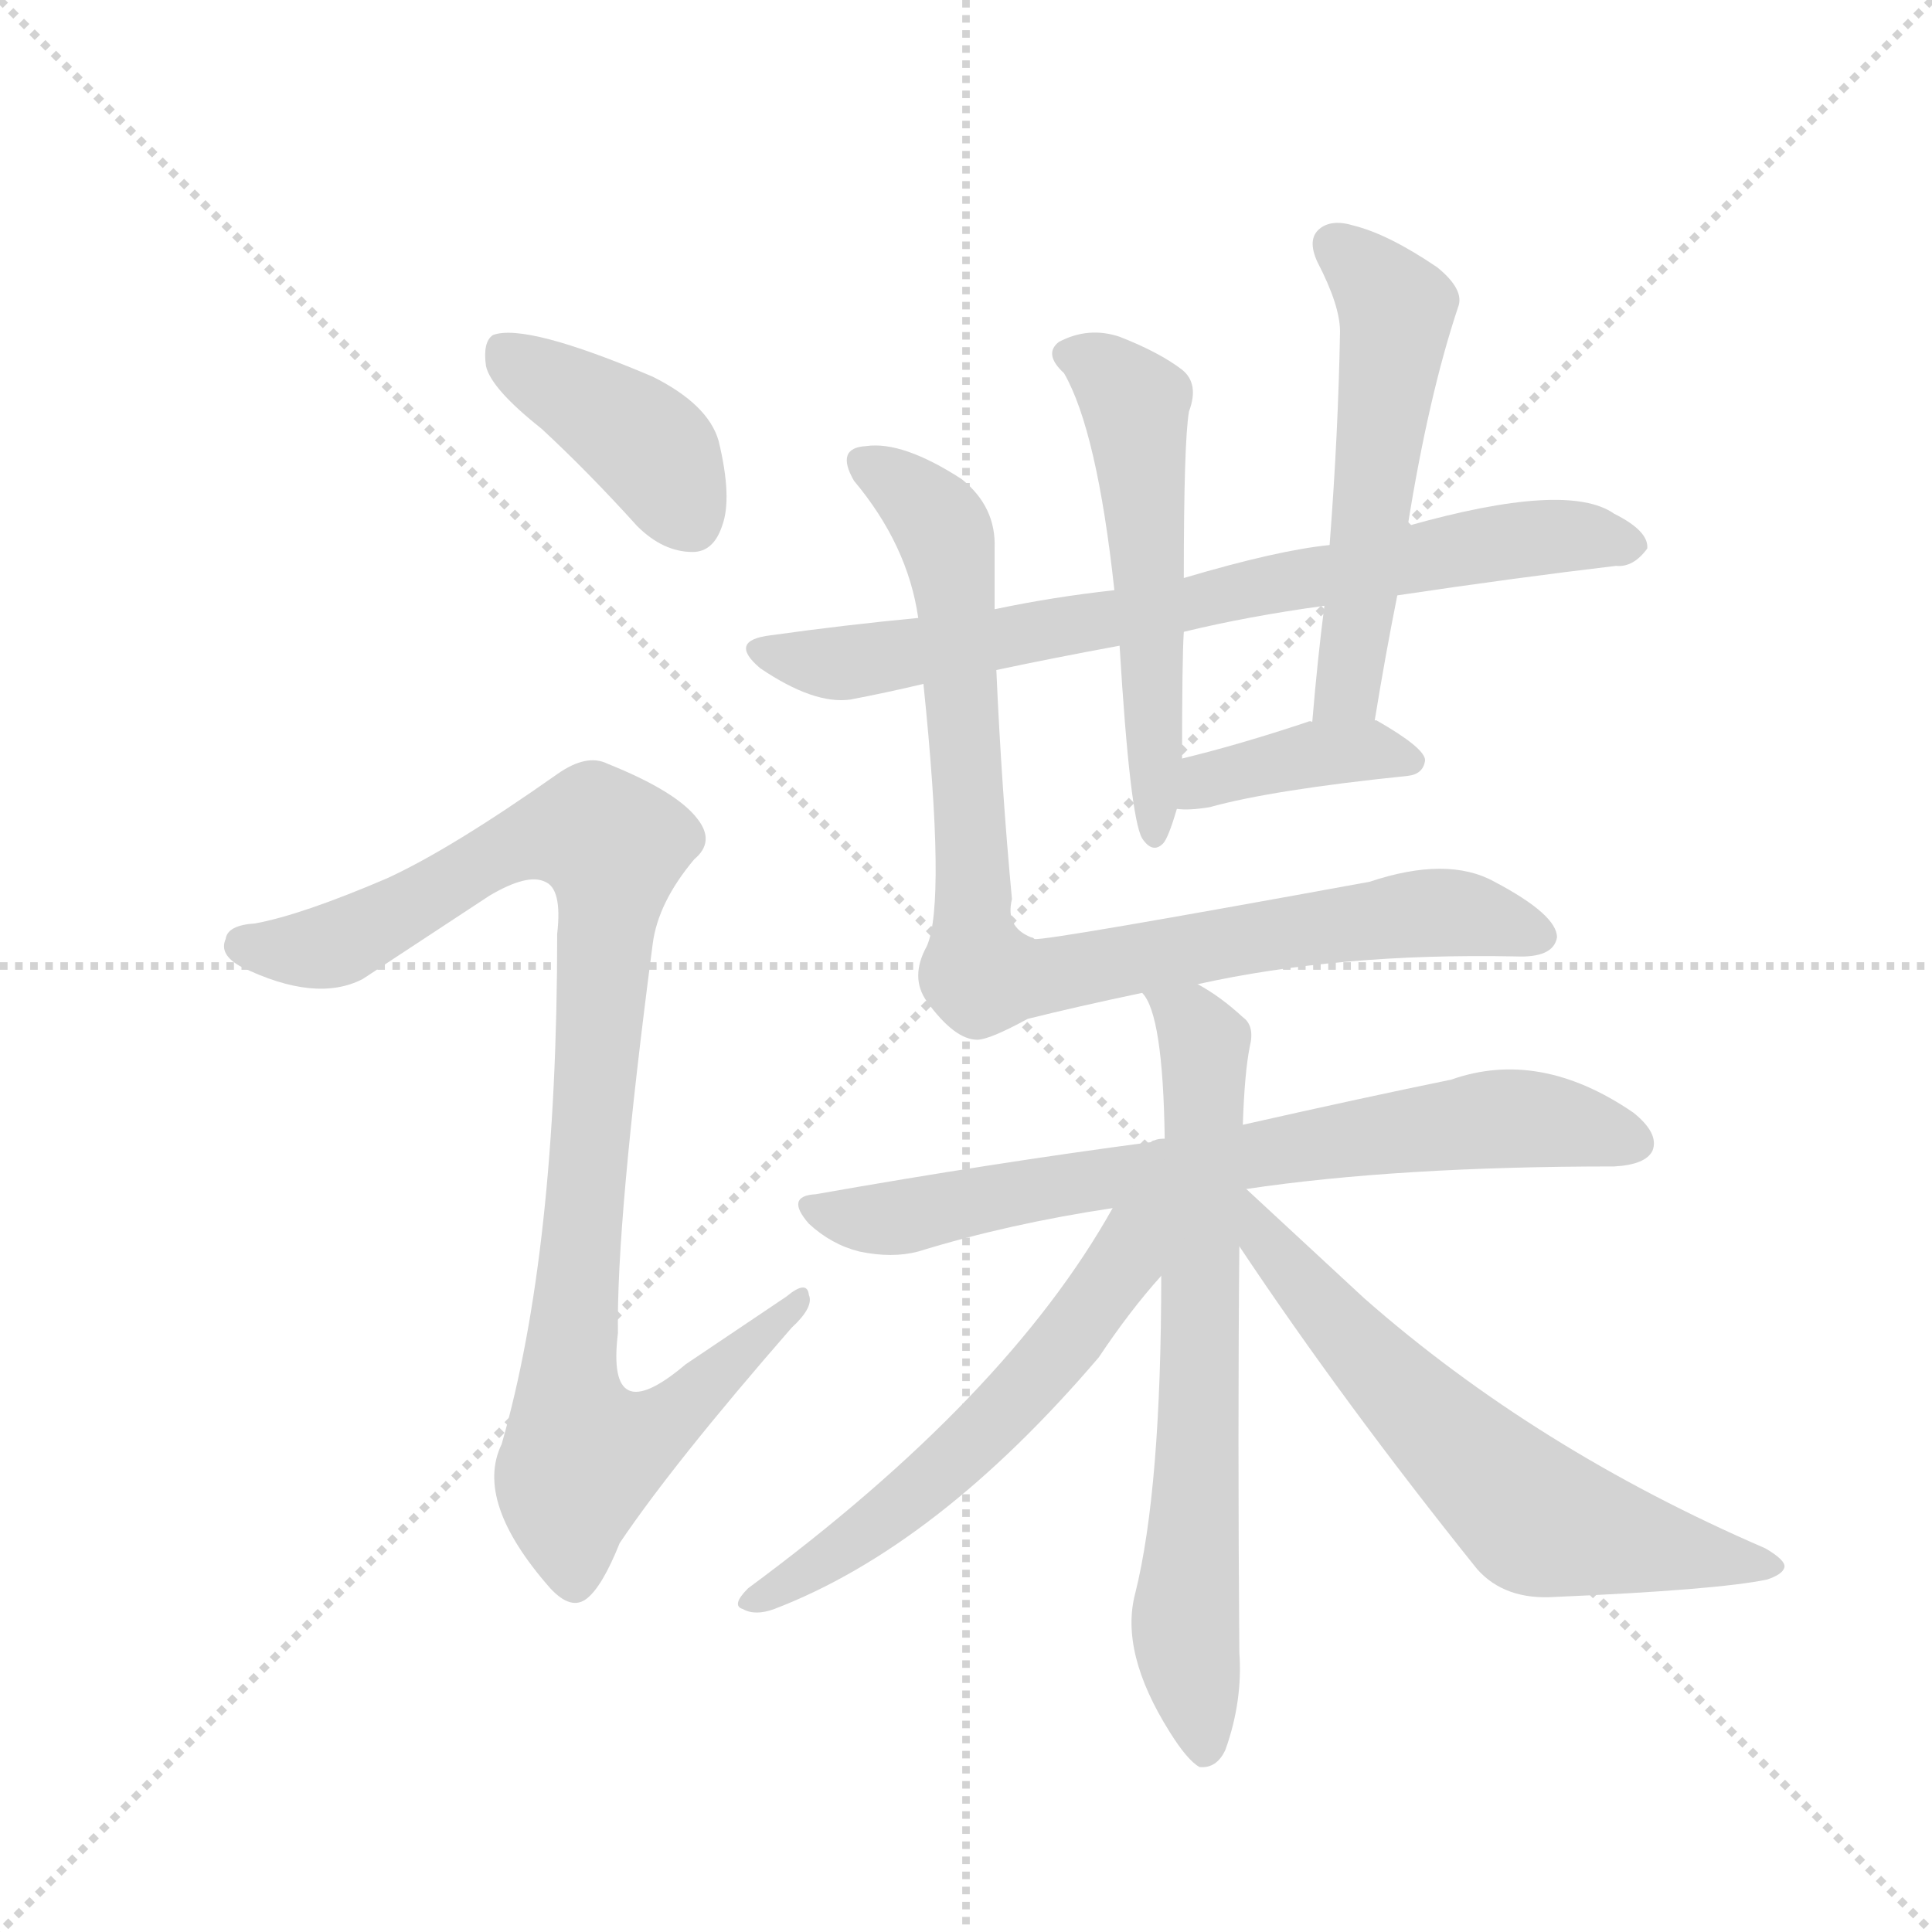 <svg version="1.1" viewBox="0 0 1024 1024" xmlns="http://www.w3.org/2000/svg">
  <g stroke="lightgray" stroke-dasharray="1,1" stroke-width="1" transform="scale(4, 4)">
    <line x1="0" y1="0" x2="256" y2="256"></line>
    <line x1="256" y1="0" x2="0" y2="256"></line>
    <line x1="128" y1="0" x2="128" y2="256"></line>
    <line x1="0" y1="128" x2="256" y2="128"></line>
  </g>
  <g transform="scale(0.92, -0.92) translate(60, -900)">
    <style type="text/css">
      
        @keyframes keyframes0 {
          from {
            stroke: blue;
            stroke-dashoffset: 407;
            stroke-width: 128;
          }
          57% {
            animation-timing-function: step-end;
            stroke: blue;
            stroke-dashoffset: 0;
            stroke-width: 128;
          }
          to {
            stroke: black;
            stroke-width: 1024;
          }
        }
        #make-me-a-hanzi-animation-0 {
          animation: keyframes0 0.581s both;
          animation-delay: 0s;
          animation-timing-function: linear;
        }
      
        @keyframes keyframes1 {
          from {
            stroke: blue;
            stroke-dashoffset: 988;
            stroke-width: 128;
          }
          76% {
            animation-timing-function: step-end;
            stroke: blue;
            stroke-dashoffset: 0;
            stroke-width: 128;
          }
          to {
            stroke: black;
            stroke-width: 1024;
          }
        }
        #make-me-a-hanzi-animation-1 {
          animation: keyframes1 1.054s both;
          animation-delay: 0.581s;
          animation-timing-function: linear;
        }
      
        @keyframes keyframes2 {
          from {
            stroke: blue;
            stroke-dashoffset: 762;
            stroke-width: 128;
          }
          71% {
            animation-timing-function: step-end;
            stroke: blue;
            stroke-dashoffset: 0;
            stroke-width: 128;
          }
          to {
            stroke: black;
            stroke-width: 1024;
          }
        }
        #make-me-a-hanzi-animation-2 {
          animation: keyframes2 0.87s both;
          animation-delay: 1.635s;
          animation-timing-function: linear;
        }
      
        @keyframes keyframes3 {
          from {
            stroke: blue;
            stroke-dashoffset: 549;
            stroke-width: 128;
          }
          64% {
            animation-timing-function: step-end;
            stroke: blue;
            stroke-dashoffset: 0;
            stroke-width: 128;
          }
          to {
            stroke: black;
            stroke-width: 1024;
          }
        }
        #make-me-a-hanzi-animation-3 {
          animation: keyframes3 0.697s both;
          animation-delay: 2.505s;
          animation-timing-function: linear;
        }
      
        @keyframes keyframes4 {
          from {
            stroke: blue;
            stroke-dashoffset: 544;
            stroke-width: 128;
          }
          64% {
            animation-timing-function: step-end;
            stroke: blue;
            stroke-dashoffset: 0;
            stroke-width: 128;
          }
          to {
            stroke: black;
            stroke-width: 1024;
          }
        }
        #make-me-a-hanzi-animation-4 {
          animation: keyframes4 0.693s both;
          animation-delay: 3.202s;
          animation-timing-function: linear;
        }
      
        @keyframes keyframes5 {
          from {
            stroke: blue;
            stroke-dashoffset: 393;
            stroke-width: 128;
          }
          56% {
            animation-timing-function: step-end;
            stroke: blue;
            stroke-dashoffset: 0;
            stroke-width: 128;
          }
          to {
            stroke: black;
            stroke-width: 1024;
          }
        }
        #make-me-a-hanzi-animation-5 {
          animation: keyframes5 0.57s both;
          animation-delay: 3.895s;
          animation-timing-function: linear;
        }
      
        @keyframes keyframes6 {
          from {
            stroke: blue;
            stroke-dashoffset: 899;
            stroke-width: 128;
          }
          75% {
            animation-timing-function: step-end;
            stroke: blue;
            stroke-dashoffset: 0;
            stroke-width: 128;
          }
          to {
            stroke: black;
            stroke-width: 1024;
          }
        }
        #make-me-a-hanzi-animation-6 {
          animation: keyframes6 0.982s both;
          animation-delay: 4.465s;
          animation-timing-function: linear;
        }
      
        @keyframes keyframes7 {
          from {
            stroke: blue;
            stroke-dashoffset: 737;
            stroke-width: 128;
          }
          71% {
            animation-timing-function: step-end;
            stroke: blue;
            stroke-dashoffset: 0;
            stroke-width: 128;
          }
          to {
            stroke: black;
            stroke-width: 1024;
          }
        }
        #make-me-a-hanzi-animation-7 {
          animation: keyframes7 0.85s both;
          animation-delay: 5.446s;
          animation-timing-function: linear;
        }
      
        @keyframes keyframes8 {
          from {
            stroke: blue;
            stroke-dashoffset: 706;
            stroke-width: 128;
          }
          70% {
            animation-timing-function: step-end;
            stroke: blue;
            stroke-dashoffset: 0;
            stroke-width: 128;
          }
          to {
            stroke: black;
            stroke-width: 1024;
          }
        }
        #make-me-a-hanzi-animation-8 {
          animation: keyframes8 0.825s both;
          animation-delay: 6.296s;
          animation-timing-function: linear;
        }
      
        @keyframes keyframes9 {
          from {
            stroke: blue;
            stroke-dashoffset: 581;
            stroke-width: 128;
          }
          65% {
            animation-timing-function: step-end;
            stroke: blue;
            stroke-dashoffset: 0;
            stroke-width: 128;
          }
          to {
            stroke: black;
            stroke-width: 1024;
          }
        }
        #make-me-a-hanzi-animation-9 {
          animation: keyframes9 0.723s both;
          animation-delay: 7.121s;
          animation-timing-function: linear;
        }
      
        @keyframes keyframes10 {
          from {
            stroke: blue;
            stroke-dashoffset: 646;
            stroke-width: 128;
          }
          68% {
            animation-timing-function: step-end;
            stroke: blue;
            stroke-dashoffset: 0;
            stroke-width: 128;
          }
          to {
            stroke: black;
            stroke-width: 1024;
          }
        }
        #make-me-a-hanzi-animation-10 {
          animation: keyframes10 0.776s both;
          animation-delay: 7.843s;
          animation-timing-function: linear;
        }
      
    </style>
    
      <path d="M 252 653 Q 279 628 307 597 Q 322 582 339 582 Q 351 582 356 597 Q 362 613 354 646 Q 348 667 316 683 Q 243 714 224 707 Q 218 703 220 689 Q 223 676 252 653 Z" fill="lightgray"></path>
    
      <path d="M 163 394 Q 114 373 87 368 Q 71 367 70 359 Q 66 350 79 343 Q 122 322 149 336 L 222 384 Q 244 397 254 392 Q 264 388 261 362 Q 261 179 229 68 Q 213 35 257 -15 Q 269 -28 278 -21 Q 287 -14 297 11 Q 328 57 396 135 Q 409 147 406 154 Q 405 163 393 153 L 335 114 Q 289 75 296 132 Q 295 196 316 356 Q 319 380 340 405 Q 352 415 342 428 Q 330 444 290 460 Q 278 466 261 454 Q 200 411 163 394 Z" fill="lightgray"></path>
    
      <path d="M 514 514 Q 547 521 585 528 L 622 536 Q 659 545 703 551 L 745 557 Q 812 567 871 574 Q 881 573 889 584 Q 890 594 870 604 Q 843 623 751 597 L 706 586 Q 676 583 622 567 L 582 560 Q 546 556 513 549 L 469 544 Q 427 540 384 534 Q 359 531 378 515 Q 409 494 430 497 Q 451 501 472 506 L 514 514 Z" fill="lightgray"></path>
    
      <path d="M 585 528 Q 591 429 598 417 Q 604 408 610 414 Q 613 417 618 434 L 621 463 Q 621 521 622 536 L 622 567 Q 622 646 625 663 Q 631 679 621 687 Q 608 697 585 706 Q 567 712 550 703 Q 541 696 553 685 Q 572 652 582 560 L 585 528 Z" fill="lightgray"></path>
    
      <path d="M 732 485 Q 738 522 745 557 L 751 597 Q 763 672 780 723 Q 784 733 768 746 Q 740 765 720 770 Q 707 774 700 768 Q 693 762 699 749 Q 712 724 712 709 Q 711 651 706 586 L 703 551 Q 699 520 696 484 C 693 454 727 455 732 485 Z" fill="lightgray"></path>
    
      <path d="M 618 434 Q 625 433 637 435 Q 673 445 751 453 Q 760 454 761 462 Q 761 469 733 485 L 732 485 C 727 487 726 487 696 484 Q 695 485 693 484 Q 654 471 621 463 C 592 456 588 436 618 434 Z" fill="lightgray"></path>
    
      <path d="M 630 333 Q 711 351 813 349 Q 835 348 837 360 Q 837 373 801 392 Q 774 407 729 392 Q 543 358 536 359 Q 535 360 534 360 Q 519 366 523 382 Q 517 446 514 514 L 513 549 L 513 584 Q 514 608 494 624 Q 460 646 439 643 Q 421 642 432 623 Q 463 586 469 544 L 472 506 Q 485 380 474 355 Q 464 337 474 323 Q 490 301 503 301 Q 510 301 532 313 Q 560 320 598 328 L 630 333 Z" fill="lightgray"></path>
    
      <path d="M 658 215 Q 745 228 870 228 Q 888 229 892 237 Q 896 247 881 259 Q 827 296 776 278 Q 727 268 656 252 L 611 244 Q 607 244 605 243 Q 604 243 603 242 Q 512 230 410 212 Q 392 211 406 195 Q 419 183 435 179 Q 454 175 469 179 Q 521 195 581 204 L 658 215 Z" fill="lightgray"></path>
    
      <path d="M 656 252 Q 657 282 660 297 Q 663 309 656 314 Q 643 326 630 333 C 605 349 585 355 598 328 Q 610 316 611 244 L 609 165 Q 609 42 594 -18 Q 585 -52 614 -98 Q 624 -114 631 -118 Q 641 -119 646 -108 Q 656 -80 654 -52 Q 653 75 654 182 L 656 252 Z" fill="lightgray"></path>
    
      <path d="M 581 204 Q 520 95 371 -15 Q 361 -25 368 -27 Q 375 -31 386 -27 Q 480 9 573 118 Q 591 145 609 165 C 649 211 602 240 581 204 Z" fill="lightgray"></path>
    
      <path d="M 654 182 Q 714 92 791 -4 Q 807 -22 836 -20 Q 929 -16 958 -10 Q 967 -7 968 -3 Q 969 1 957 8 Q 825 65 726 152 L 658 215 C 636 235 629 220 654 182 Z" fill="lightgray"></path>
    
    
      <clipPath id="make-me-a-hanzi-clip-0">
        <path d="M 252 653 Q 279 628 307 597 Q 322 582 339 582 Q 351 582 356 597 Q 362 613 354 646 Q 348 667 316 683 Q 243 714 224 707 Q 218 703 220 689 Q 223 676 252 653 Z"></path>
      </clipPath>
      <path clip-path="url(#make-me-a-hanzi-clip-0)" d="M 229 699 L 316 640 L 338 600" fill="none" id="make-me-a-hanzi-animation-0" stroke-dasharray="279 558" stroke-linecap="round"></path>
    
      <clipPath id="make-me-a-hanzi-clip-1">
        <path d="M 163 394 Q 114 373 87 368 Q 71 367 70 359 Q 66 350 79 343 Q 122 322 149 336 L 222 384 Q 244 397 254 392 Q 264 388 261 362 Q 261 179 229 68 Q 213 35 257 -15 Q 269 -28 278 -21 Q 287 -14 297 11 Q 328 57 396 135 Q 409 147 406 154 Q 405 163 393 153 L 335 114 Q 289 75 296 132 Q 295 196 316 356 Q 319 380 340 405 Q 352 415 342 428 Q 330 444 290 460 Q 278 466 261 454 Q 200 411 163 394 Z"></path>
      </clipPath>
      <path clip-path="url(#make-me-a-hanzi-clip-1)" d="M 82 355 L 129 354 L 236 413 L 283 420 L 293 406 L 268 105 L 271 77 L 279 63 L 314 74 L 400 151" fill="none" id="make-me-a-hanzi-animation-1" stroke-dasharray="860 1720" stroke-linecap="round"></path>
    
      <clipPath id="make-me-a-hanzi-clip-2">
        <path d="M 514 514 Q 547 521 585 528 L 622 536 Q 659 545 703 551 L 745 557 Q 812 567 871 574 Q 881 573 889 584 Q 890 594 870 604 Q 843 623 751 597 L 706 586 Q 676 583 622 567 L 582 560 Q 546 556 513 549 L 469 544 Q 427 540 384 534 Q 359 531 378 515 Q 409 494 430 497 Q 451 501 472 506 L 514 514 Z"></path>
      </clipPath>
      <path clip-path="url(#make-me-a-hanzi-clip-2)" d="M 380 525 L 433 519 L 805 588 L 852 591 L 879 586" fill="none" id="make-me-a-hanzi-animation-2" stroke-dasharray="634 1268" stroke-linecap="round"></path>
    
      <clipPath id="make-me-a-hanzi-clip-3">
        <path d="M 585 528 Q 591 429 598 417 Q 604 408 610 414 Q 613 417 618 434 L 621 463 Q 621 521 622 536 L 622 567 Q 622 646 625 663 Q 631 679 621 687 Q 608 697 585 706 Q 567 712 550 703 Q 541 696 553 685 Q 572 652 582 560 L 585 528 Z"></path>
      </clipPath>
      <path clip-path="url(#make-me-a-hanzi-clip-3)" d="M 557 695 L 583 681 L 594 664 L 602 578 L 605 421" fill="none" id="make-me-a-hanzi-animation-3" stroke-dasharray="421 842" stroke-linecap="round"></path>
    
      <clipPath id="make-me-a-hanzi-clip-4">
        <path d="M 732 485 Q 738 522 745 557 L 751 597 Q 763 672 780 723 Q 784 733 768 746 Q 740 765 720 770 Q 707 774 700 768 Q 693 762 699 749 Q 712 724 712 709 Q 711 651 706 586 L 703 551 Q 699 520 696 484 C 693 454 727 455 732 485 Z"></path>
      </clipPath>
      <path clip-path="url(#make-me-a-hanzi-clip-4)" d="M 709 759 L 735 734 L 744 714 L 718 510 L 702 491" fill="none" id="make-me-a-hanzi-animation-4" stroke-dasharray="416 832" stroke-linecap="round"></path>
    
      <clipPath id="make-me-a-hanzi-clip-5">
        <path d="M 618 434 Q 625 433 637 435 Q 673 445 751 453 Q 760 454 761 462 Q 761 469 733 485 L 732 485 C 727 487 726 487 696 484 Q 695 485 693 484 Q 654 471 621 463 C 592 456 588 436 618 434 Z"></path>
      </clipPath>
      <path clip-path="url(#make-me-a-hanzi-clip-5)" d="M 622 441 L 635 451 L 695 465 L 733 468 L 753 461" fill="none" id="make-me-a-hanzi-animation-5" stroke-dasharray="265 530" stroke-linecap="round"></path>
    
      <clipPath id="make-me-a-hanzi-clip-6">
        <path d="M 630 333 Q 711 351 813 349 Q 835 348 837 360 Q 837 373 801 392 Q 774 407 729 392 Q 543 358 536 359 Q 535 360 534 360 Q 519 366 523 382 Q 517 446 514 514 L 513 549 L 513 584 Q 514 608 494 624 Q 460 646 439 643 Q 421 642 432 623 Q 463 586 469 544 L 472 506 Q 485 380 474 355 Q 464 337 474 323 Q 490 301 503 301 Q 510 301 532 313 Q 560 320 598 328 L 630 333 Z"></path>
      </clipPath>
      <path clip-path="url(#make-me-a-hanzi-clip-6)" d="M 438 632 L 474 608 L 488 578 L 505 339 L 532 336 L 758 374 L 799 371 L 827 361" fill="none" id="make-me-a-hanzi-animation-6" stroke-dasharray="771 1542" stroke-linecap="round"></path>
    
      <clipPath id="make-me-a-hanzi-clip-7">
        <path d="M 658 215 Q 745 228 870 228 Q 888 229 892 237 Q 896 247 881 259 Q 827 296 776 278 Q 727 268 656 252 L 611 244 Q 607 244 605 243 Q 604 243 603 242 Q 512 230 410 212 Q 392 211 406 195 Q 419 183 435 179 Q 454 175 469 179 Q 521 195 581 204 L 658 215 Z"></path>
      </clipPath>
      <path clip-path="url(#make-me-a-hanzi-clip-7)" d="M 408 204 L 460 199 L 801 256 L 848 252 L 882 242" fill="none" id="make-me-a-hanzi-animation-7" stroke-dasharray="609 1218" stroke-linecap="round"></path>
    
      <clipPath id="make-me-a-hanzi-clip-8">
        <path d="M 656 252 Q 657 282 660 297 Q 663 309 656 314 Q 643 326 630 333 C 605 349 585 355 598 328 Q 610 316 611 244 L 609 165 Q 609 42 594 -18 Q 585 -52 614 -98 Q 624 -114 631 -118 Q 641 -119 646 -108 Q 656 -80 654 -52 Q 653 75 654 182 L 656 252 Z"></path>
      </clipPath>
      <path clip-path="url(#make-me-a-hanzi-clip-8)" d="M 604 328 L 626 311 L 634 295 L 630 54 L 623 -29 L 633 -108" fill="none" id="make-me-a-hanzi-animation-8" stroke-dasharray="578 1156" stroke-linecap="round"></path>
    
      <clipPath id="make-me-a-hanzi-clip-9">
        <path d="M 581 204 Q 520 95 371 -15 Q 361 -25 368 -27 Q 375 -31 386 -27 Q 480 9 573 118 Q 591 145 609 165 C 649 211 602 240 581 204 Z"></path>
      </clipPath>
      <path clip-path="url(#make-me-a-hanzi-clip-9)" d="M 604 201 L 552 124 L 505 73 L 458 31 L 374 -22" fill="none" id="make-me-a-hanzi-animation-9" stroke-dasharray="453 906" stroke-linecap="round"></path>
    
      <clipPath id="make-me-a-hanzi-clip-10">
        <path d="M 654 182 Q 714 92 791 -4 Q 807 -22 836 -20 Q 929 -16 958 -10 Q 967 -7 968 -3 Q 969 1 957 8 Q 825 65 726 152 L 658 215 C 636 235 629 220 654 182 Z"></path>
      </clipPath>
      <path clip-path="url(#make-me-a-hanzi-clip-10)" d="M 657 209 L 662 208 L 669 184 L 718 128 L 825 25 L 959 -1" fill="none" id="make-me-a-hanzi-animation-10" stroke-dasharray="518 1036" stroke-linecap="round"></path>
    
  </g>
</svg>
